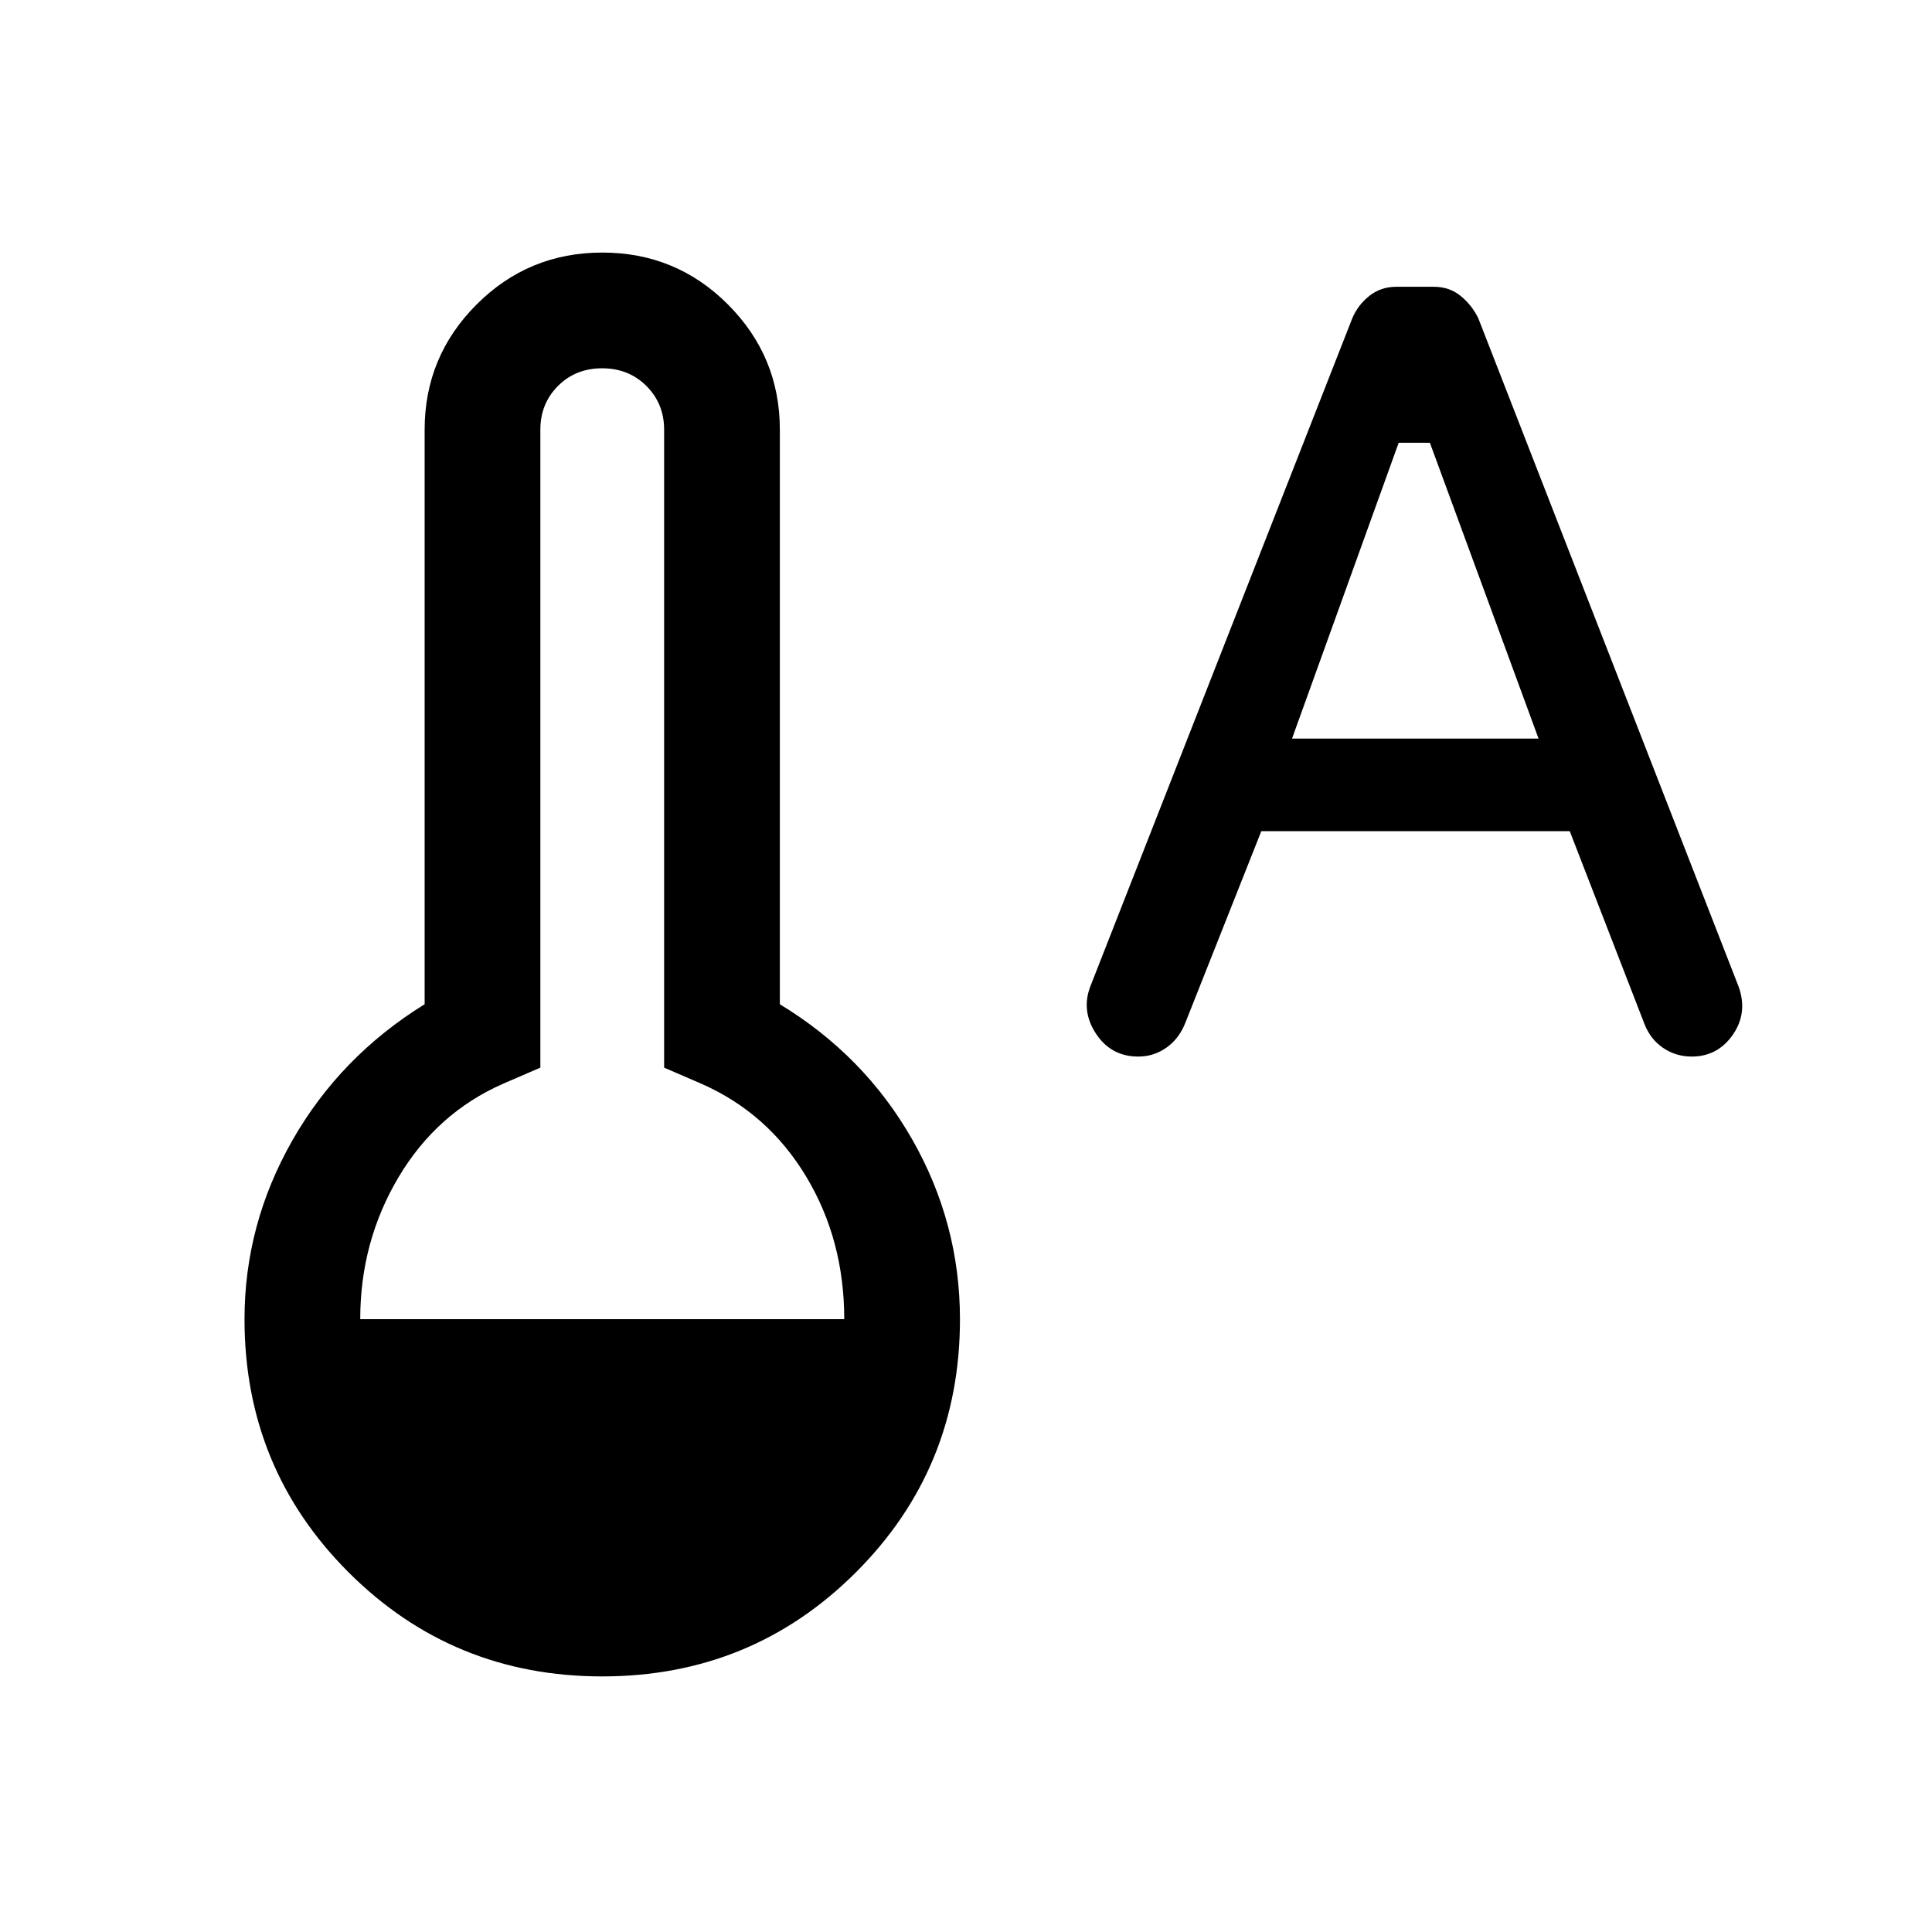 <svg xmlns="http://www.w3.org/2000/svg" height="48" viewBox="0 -960 960 960" width="48"><path d="m626.74-547-37.66 95q-3.08 8-9.39 12.5-6.31 4.5-14.07 4.5-13.62 0-21.12-11.5-7.5-11.5-2.52-23.87l130.01-331.59q2.8-6.57 8.48-11.05 5.68-4.49 13.33-4.49h18.64q7.74 0 13.27 4.49 5.53 4.48 8.79 11.01L864-469.5q4.5 12.95-3.01 23.72Q853.47-435 840.61-435q-7.93 0-14.3-4.36-6.36-4.37-9.31-12.14L780-547H626.74ZM642-593h122.5l-54-147H695l-53 147ZM299.24-127q-74.24 0-125.99-51.68-51.75-51.69-51.75-125.82 0-47.08 23.75-88.79Q169-435 211-461v-285.5q0-36.33 25.78-62.17 25.78-25.83 62.5-25.83t62.47 25.83q25.75 25.84 25.75 62.17V-461q42 25.5 65.75 67.14T477-304.44q0 74.11-51.76 125.78-51.76 51.66-126 51.66ZM179-304.5h240.5q0-39.5-19-71t-52-46l-18.5-8v-317q0-12.92-8.8-21.71-8.81-8.79-22-8.79-13.2 0-21.95 8.79t-8.75 21.71v317l-18.5 8Q217-407 198-375t-19 70.5Z"/></svg>